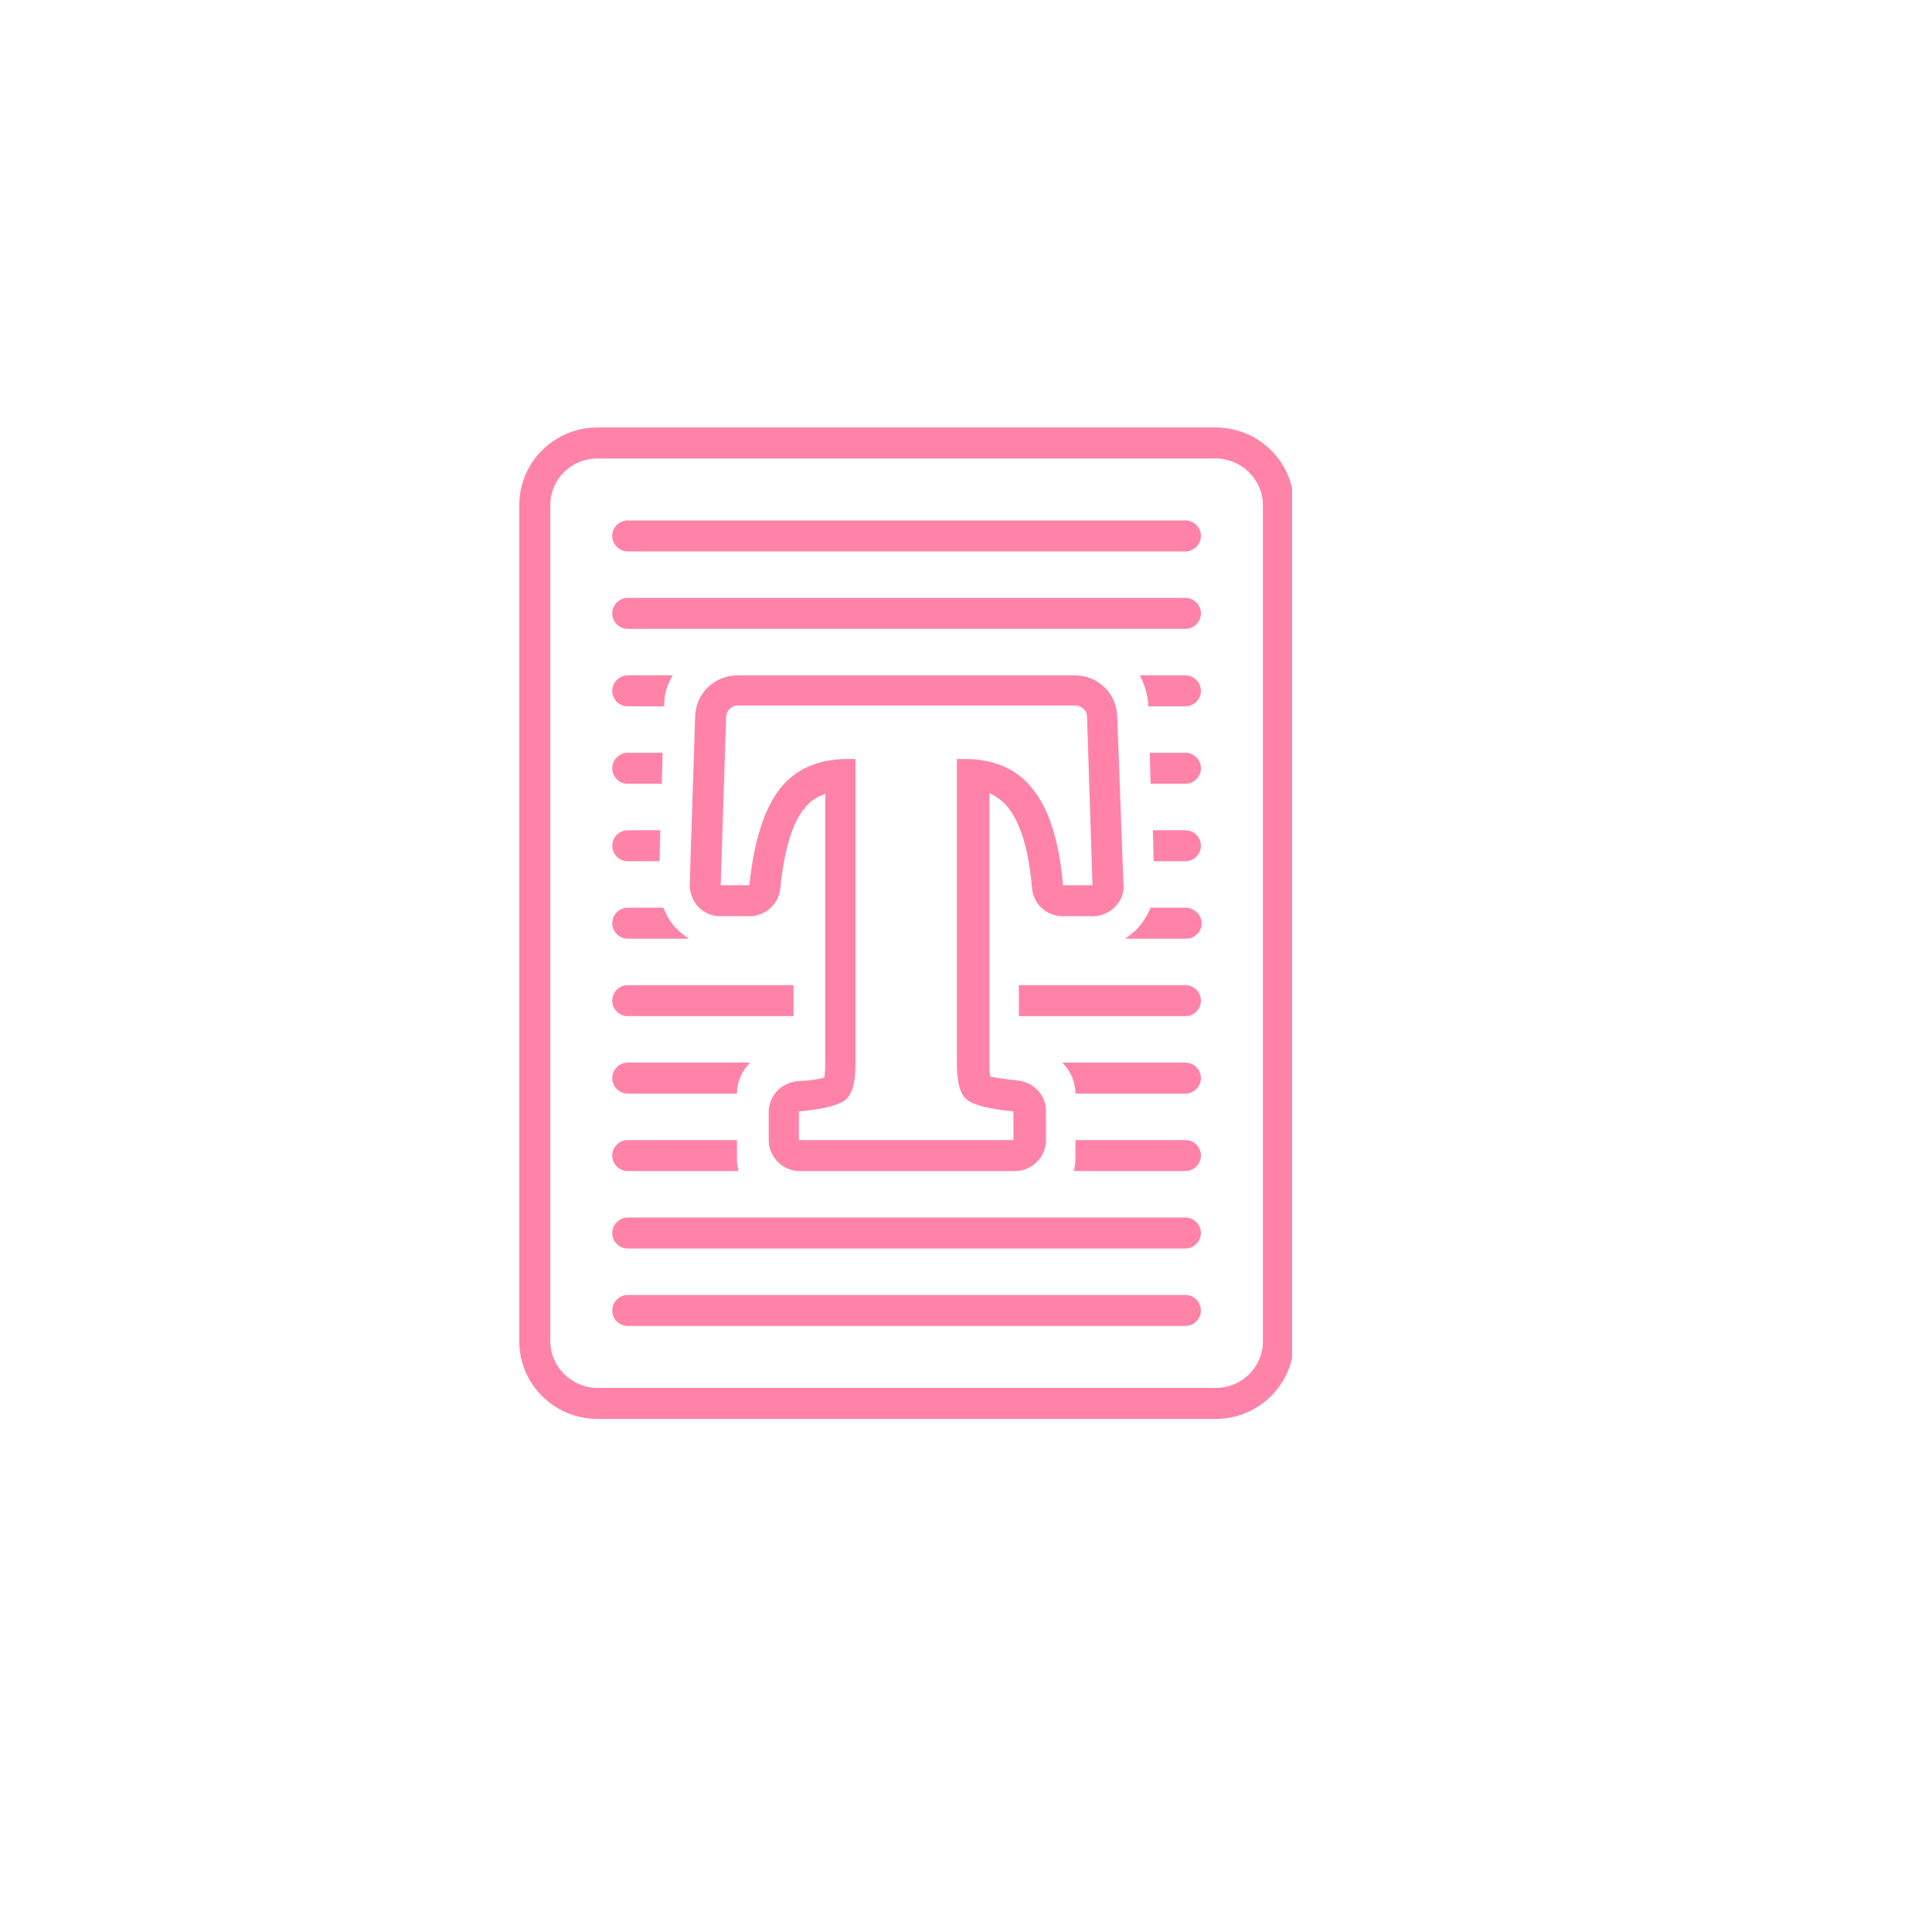 <svg xmlns="http://www.w3.org/2000/svg" xmlns:xlink="http://www.w3.org/1999/xlink" width="500" zoomAndPan="magnify" viewBox="0 0 375 375" height="500" preserveAspectRatio="xMidYMid meet" version="1.0"><defs><clipPath id="fe7e9a749a"><path d="M 100.797 82.969 L 250.797 82.969 L 250.797 275.719 L 100.797 275.719 Z M 100.797 82.969 " clip-rule="nonzero"/></clipPath></defs><rect x="-37.5" width="450" fill="#ffffff" y="-37.5" height="450" fill-opacity="1"/><rect x="-37.5" width="450" fill="#ffffff" y="-37.5" height="450" fill-opacity="1"/><g clip-path="url(#fe7e9a749a)"><path fill="#ff83a8" d="M 251.137 98.008 C 251.137 89.738 244.371 82.973 235.953 82.973 L 115.984 82.973 C 107.562 82.973 100.797 89.738 100.797 98.008 L 100.797 260.375 C 100.797 268.645 107.562 275.41 115.984 275.41 L 235.953 275.41 C 244.371 275.41 251.137 268.645 251.137 260.375 Z M 245.125 260.375 C 245.125 265.336 241.066 269.395 235.953 269.395 L 115.984 269.395 C 111.02 269.395 106.812 265.336 106.812 260.375 L 106.812 98.008 C 106.812 93.047 110.871 88.988 115.984 88.988 L 235.953 88.988 C 240.914 88.988 245.125 93.047 245.125 98.008 Z M 245.125 260.375 " fill-opacity="1" fill-rule="nonzero"/></g><path fill="#ff83a8" d="M 230.09 251.355 L 121.848 251.355 C 120.191 251.355 118.84 252.707 118.84 254.363 C 118.84 256.016 120.191 257.367 121.848 257.367 L 230.09 257.367 C 231.742 257.367 233.098 256.016 233.098 254.363 C 233.098 252.707 231.742 251.355 230.09 251.355 Z M 230.09 251.355 " fill-opacity="1" fill-rule="nonzero"/><path fill="#ff83a8" d="M 230.09 236.32 L 121.848 236.32 C 120.191 236.32 118.84 237.676 118.84 239.328 C 118.84 240.98 120.191 242.336 121.848 242.336 L 230.09 242.336 C 231.742 242.336 233.098 240.98 233.098 239.328 C 233.098 237.676 231.742 236.32 230.09 236.32 Z M 230.09 236.32 " fill-opacity="1" fill-rule="nonzero"/><path fill="#ff83a8" d="M 230.09 116.051 L 121.848 116.051 C 120.191 116.051 118.84 117.402 118.84 119.055 C 118.84 120.711 120.191 122.062 121.848 122.062 L 230.09 122.062 C 231.742 122.062 233.098 120.711 233.098 119.055 C 233.098 117.402 231.742 116.051 230.09 116.051 Z M 230.09 116.051 " fill-opacity="1" fill-rule="nonzero"/><path fill="#ff83a8" d="M 230.09 101.016 L 121.848 101.016 C 120.191 101.016 118.84 102.367 118.84 104.023 C 118.84 105.676 120.191 107.027 121.848 107.027 L 230.09 107.027 C 231.742 107.027 233.098 105.676 233.098 104.023 C 233.098 102.367 231.742 101.016 230.09 101.016 Z M 230.09 101.016 " fill-opacity="1" fill-rule="nonzero"/><path fill="#ff83a8" d="M 195.812 156.941 C 197.465 159.047 199.57 163.406 200.324 172.426 C 200.625 175.582 203.18 177.84 206.336 177.84 L 212.051 177.84 C 213.703 177.84 215.207 177.238 216.41 176.035 C 217.613 174.832 218.215 173.328 218.062 171.676 L 216.859 139.051 C 216.711 134.539 213.102 131.082 208.59 131.082 L 143.195 131.082 C 138.684 131.082 135.074 134.539 134.926 139.051 L 133.871 171.676 C 133.871 173.328 134.473 174.832 135.527 176.035 C 136.73 177.238 138.234 177.84 139.887 177.84 L 145.449 177.84 C 148.605 177.84 151.16 175.434 151.461 172.426 C 152.363 163.254 154.469 158.895 156.125 156.941 C 156.875 155.891 158.078 154.836 160.184 154.086 L 160.184 206.703 C 160.184 207.906 160.031 208.66 160.031 209.109 C 159.281 209.41 157.625 209.711 154.77 209.859 C 151.613 210.16 149.207 212.719 149.207 215.875 L 149.207 221.285 C 149.207 224.594 151.914 227.301 155.223 227.301 L 197.016 227.301 C 200.324 227.301 203.027 224.594 203.027 221.285 L 203.027 215.723 C 203.027 212.566 200.625 210.012 197.465 209.711 C 194.461 209.41 192.957 209.109 192.203 208.961 C 192.055 208.508 192.055 207.758 192.055 206.555 L 192.055 153.934 C 193.859 154.836 195.062 155.891 195.812 156.941 Z M 187.695 213.469 C 189.047 214.523 192.055 215.273 196.715 215.723 L 196.715 221.285 L 155.07 221.285 L 155.07 215.723 C 159.883 215.273 162.887 214.523 164.09 213.469 C 165.445 212.418 166.047 210.012 166.047 206.555 L 166.047 147.32 L 164.543 147.32 C 158.828 147.32 154.32 149.273 151.312 153.184 C 148.305 157.094 146.352 163.254 145.449 171.824 L 139.887 171.824 L 140.938 139.203 C 140.938 138 141.992 136.945 143.195 136.945 L 208.742 136.945 C 209.945 136.945 210.996 137.848 210.996 139.203 L 212.051 171.824 L 206.336 171.824 C 205.586 163.254 203.629 157.094 200.473 153.184 C 197.465 149.273 192.957 147.32 187.242 147.32 L 185.738 147.32 L 185.738 206.555 C 185.738 210.012 186.34 212.418 187.695 213.469 Z M 187.695 213.469 " fill-opacity="1" fill-rule="nonzero"/><path fill="#ff83a8" d="M 121.848 152.129 L 128.461 152.129 L 128.609 146.117 L 121.848 146.117 C 120.191 146.117 118.84 147.469 118.84 149.125 C 118.84 150.777 120.191 152.129 121.848 152.129 Z M 121.848 152.129 " fill-opacity="1" fill-rule="nonzero"/><path fill="#ff83a8" d="M 121.848 167.164 L 128.008 167.164 L 128.16 161.152 L 121.848 161.152 C 120.191 161.152 118.84 162.504 118.84 164.156 C 118.84 165.812 120.191 167.164 121.848 167.164 Z M 121.848 167.164 " fill-opacity="1" fill-rule="nonzero"/><path fill="#ff83a8" d="M 230.09 131.082 L 221.219 131.082 C 222.121 132.738 222.723 134.691 222.875 136.645 L 222.875 137.098 L 230.09 137.098 C 231.742 137.098 233.098 135.742 233.098 134.09 C 233.098 132.438 231.742 131.082 230.09 131.082 Z M 230.09 131.082 " fill-opacity="1" fill-rule="nonzero"/><path fill="#ff83a8" d="M 121.848 137.098 L 128.91 137.098 L 128.91 136.797 C 128.91 134.691 129.512 132.887 130.566 131.082 L 121.848 131.082 C 120.191 131.082 118.84 132.438 118.84 134.09 C 118.84 135.742 120.191 137.098 121.848 137.098 Z M 121.848 137.098 " fill-opacity="1" fill-rule="nonzero"/><path fill="#ff83a8" d="M 230.09 191.219 L 197.766 191.219 L 197.766 197.234 L 230.09 197.234 C 231.742 197.234 233.098 195.879 233.098 194.227 C 233.098 192.57 231.742 191.219 230.09 191.219 Z M 230.09 191.219 " fill-opacity="1" fill-rule="nonzero"/><path fill="#ff83a8" d="M 230.09 176.184 L 223.324 176.184 C 222.723 177.688 221.82 179.043 220.77 180.246 C 220.02 180.996 219.266 181.598 218.363 182.199 L 230.242 182.199 C 231.895 182.199 233.246 180.844 233.246 179.191 C 233.246 177.539 231.742 176.184 230.09 176.184 Z M 230.09 176.184 " fill-opacity="1" fill-rule="nonzero"/><path fill="#ff83a8" d="M 230.09 161.152 L 223.777 161.152 L 223.926 167.164 L 230.09 167.164 C 231.742 167.164 233.098 165.812 233.098 164.156 C 233.098 162.504 231.742 161.152 230.09 161.152 Z M 230.09 161.152 " fill-opacity="1" fill-rule="nonzero"/><path fill="#ff83a8" d="M 230.09 146.117 L 223.176 146.117 L 223.324 152.129 L 230.09 152.129 C 231.742 152.129 233.098 150.777 233.098 149.125 C 233.098 147.469 231.742 146.117 230.09 146.117 Z M 230.09 146.117 " fill-opacity="1" fill-rule="nonzero"/><path fill="#ff83a8" d="M 230.09 206.254 L 206.188 206.254 C 207.691 207.758 208.742 209.859 208.742 212.266 L 230.09 212.266 C 231.742 212.266 233.098 210.914 233.098 209.258 C 233.098 207.605 231.742 206.254 230.09 206.254 Z M 230.09 206.254 " fill-opacity="1" fill-rule="nonzero"/><path fill="#ff83a8" d="M 121.848 227.301 L 143.344 227.301 C 143.195 226.551 143.043 225.797 143.043 225.047 L 143.043 221.285 L 121.848 221.285 C 120.191 221.285 118.84 222.641 118.84 224.293 C 118.84 225.949 120.191 227.301 121.848 227.301 Z M 121.848 227.301 " fill-opacity="1" fill-rule="nonzero"/><path fill="#ff83a8" d="M 230.09 221.285 L 208.742 221.285 L 208.742 225.047 C 208.742 225.797 208.594 226.551 208.441 227.301 L 230.09 227.301 C 231.742 227.301 233.098 225.949 233.098 224.293 C 233.098 222.641 231.742 221.285 230.09 221.285 Z M 230.09 221.285 " fill-opacity="1" fill-rule="nonzero"/><path fill="#ff83a8" d="M 121.848 212.266 L 143.043 212.266 C 143.043 209.859 144.098 207.758 145.598 206.254 L 121.848 206.254 C 120.191 206.254 118.84 207.605 118.84 209.258 C 118.84 210.914 120.191 212.266 121.848 212.266 Z M 121.848 212.266 " fill-opacity="1" fill-rule="nonzero"/><path fill="#ff83a8" d="M 121.848 197.234 L 154.02 197.234 L 154.02 191.219 L 121.848 191.219 C 120.191 191.219 118.84 192.57 118.84 194.227 C 118.84 195.879 120.191 197.234 121.848 197.234 Z M 121.848 197.234 " fill-opacity="1" fill-rule="nonzero"/><path fill="#ff83a8" d="M 121.848 182.199 L 133.723 182.199 C 132.82 181.598 132.07 180.996 131.316 180.246 C 130.113 179.043 129.363 177.688 128.762 176.184 L 121.848 176.184 C 120.191 176.184 118.84 177.539 118.84 179.191 C 118.84 180.844 120.191 182.199 121.848 182.199 Z M 121.848 182.199 " fill-opacity="1" fill-rule="nonzero"/></svg>